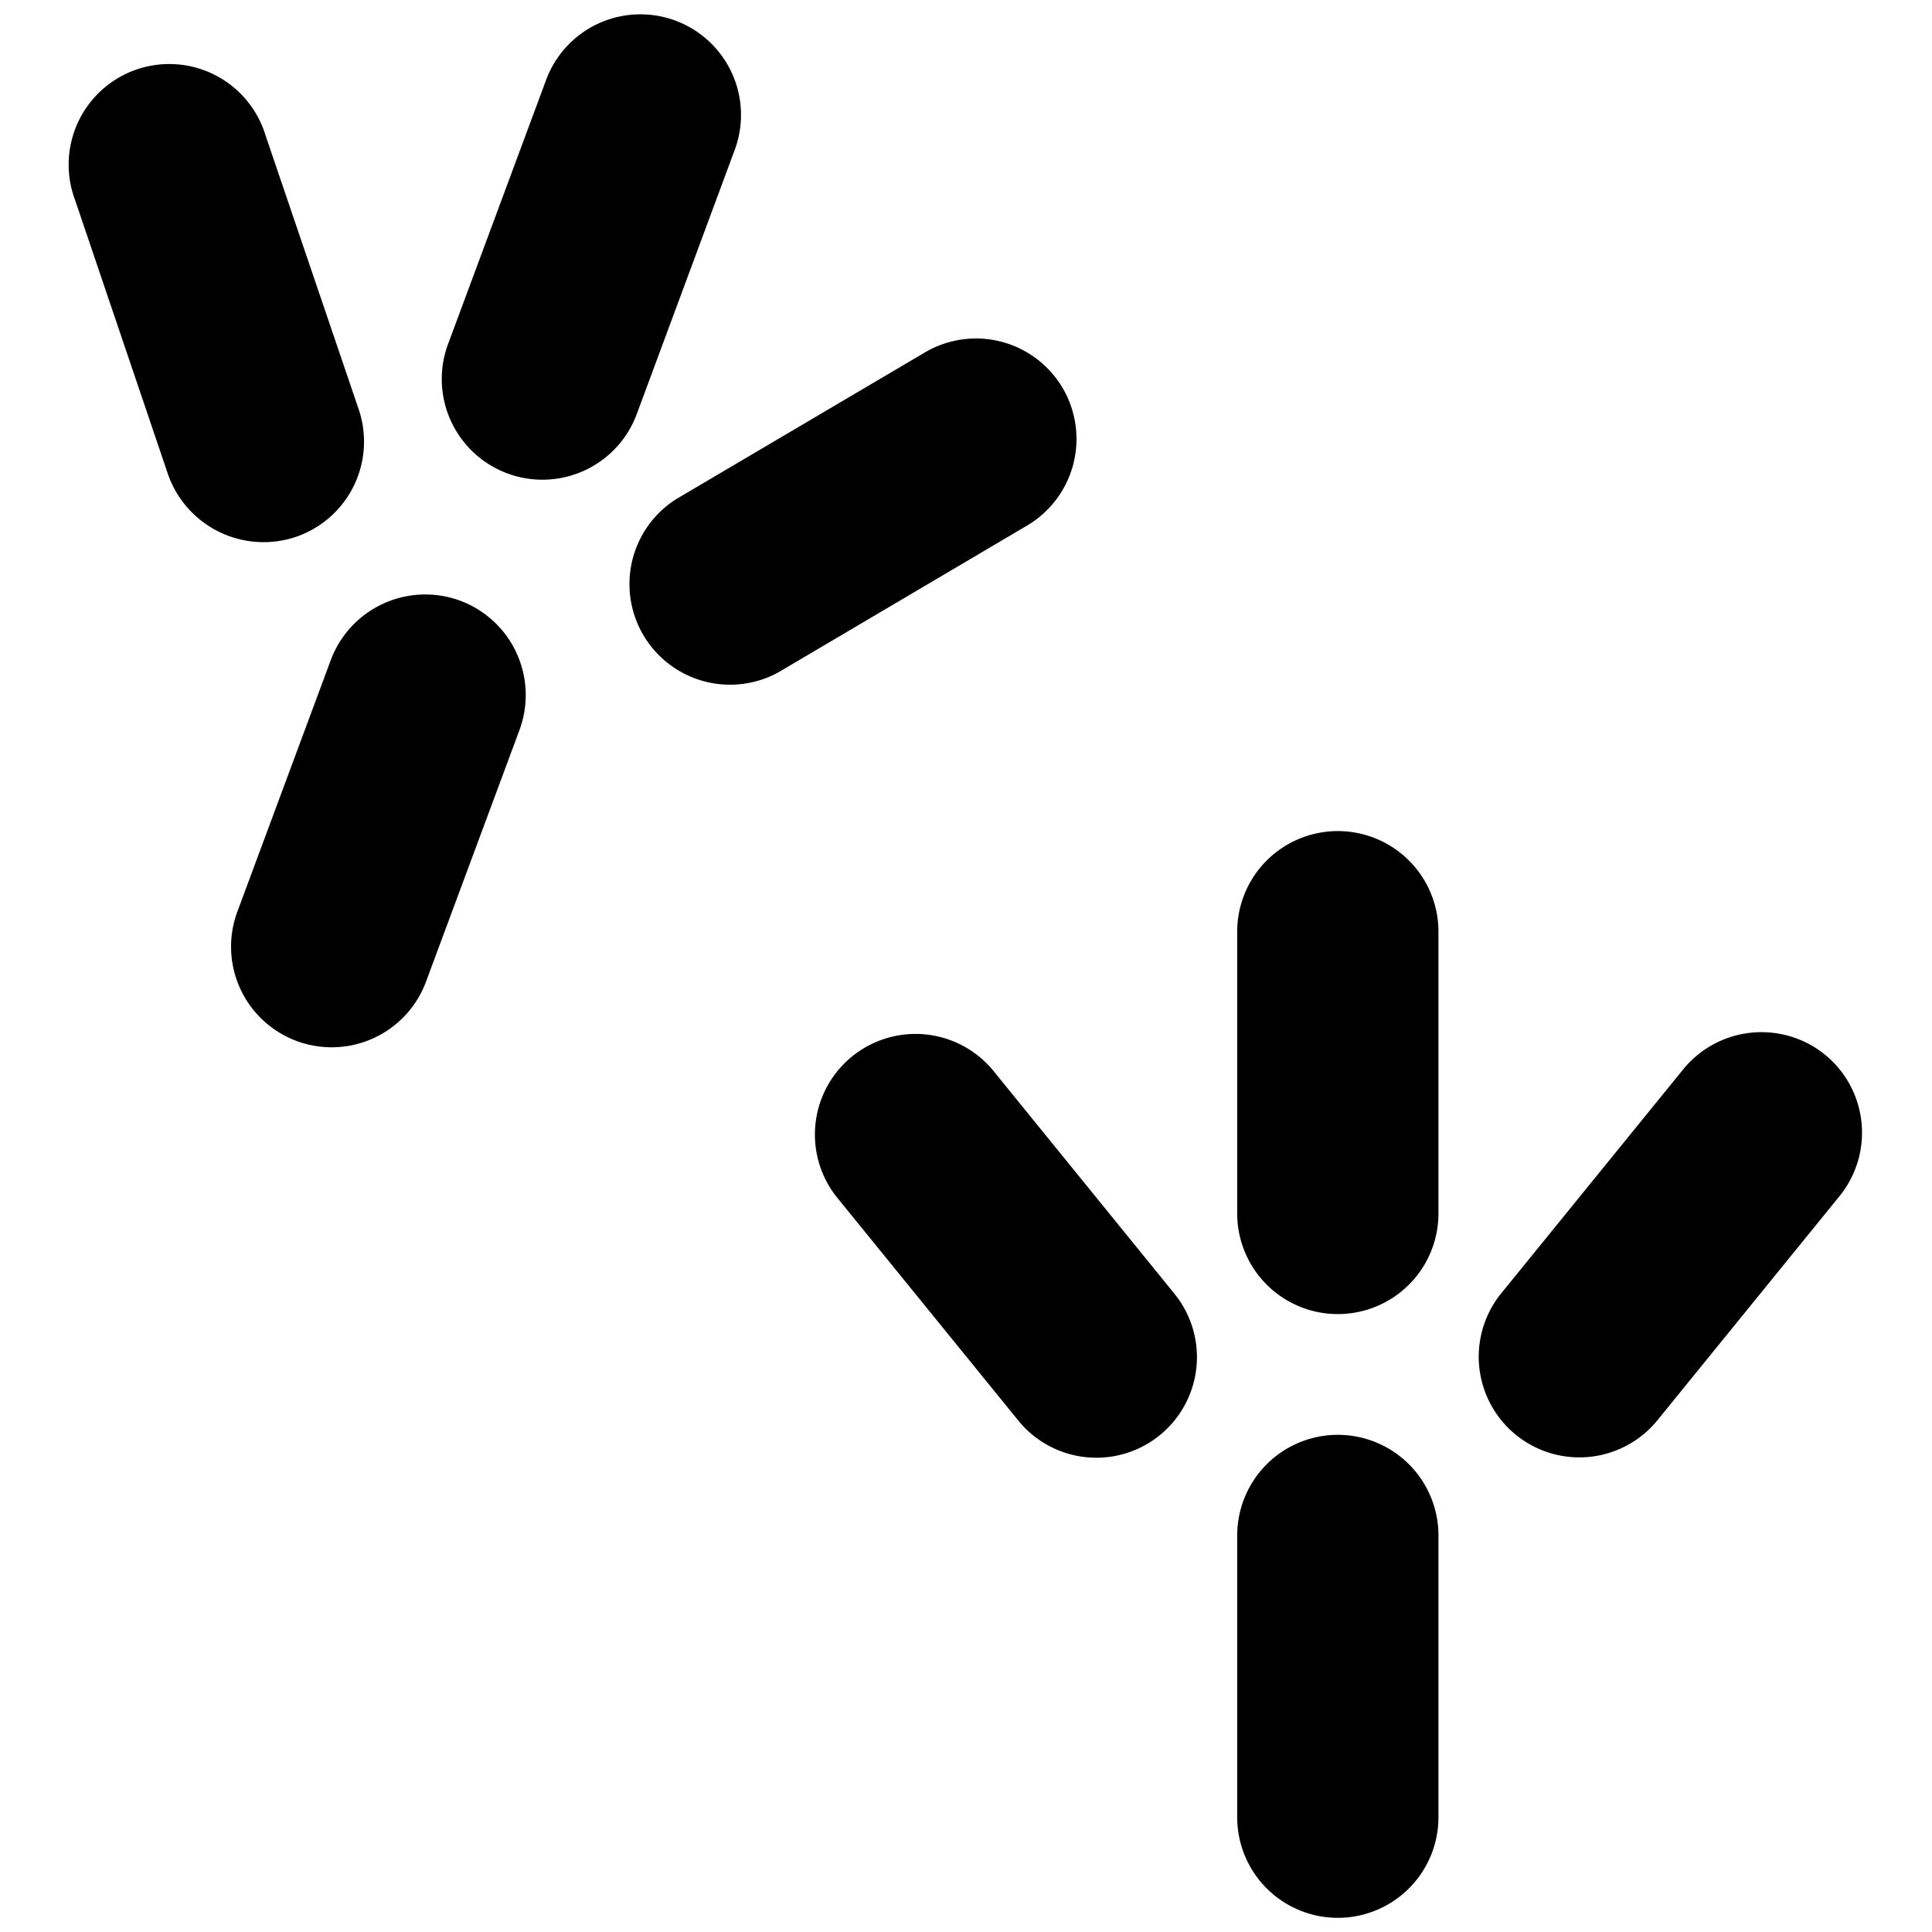 <svg id="Bold" xmlns="http://www.w3.org/2000/svg" viewBox="0 0 24 24"><title>animal-print-bird-1</title><path d="M16.619,10.324a1.25,1.25,0,0,0-1.25,1.25v3.5a1.25,1.25,0,0,0,2.5,0v-3.5A1.25,1.25,0,0,0,16.619,10.324Z"/><path d="M12.327,13.286a1.25,1.25,0,0,0-1.94,1.576l2.263,2.785a1.249,1.249,0,1,0,1.939-1.576Z"/><path d="M22.669,13.1a1.254,1.254,0,0,0-1.759.183l-2.261,2.783a1.25,1.25,0,1,0,1.941,1.576l2.261-2.783A1.251,1.251,0,0,0,22.669,13.1Z"/><path d="M16.619,17.824a1.25,1.25,0,0,0-1.25,1.25v3.5a1.25,1.25,0,0,0,2.5,0v-3.5A1.25,1.25,0,0,0,16.619,17.824Z"/><path d="M9.127,1.862A1.249,1.249,0,0,0,6.784.993L5.566,4.274a1.25,1.25,0,0,0,2.344.87Z"/><path d="M3.673,6.67a1.25,1.25,0,0,0,.783-1.585L3.3,1.686a1.25,1.25,0,1,0-2.367.8l1.152,3.4A1.258,1.258,0,0,0,3.673,6.67Z"/><path d="M13.2,4.819a1.249,1.249,0,0,0-1.712-.44L8.4,6.2A1.25,1.25,0,0,0,9.668,8.353l3.087-1.822A1.25,1.25,0,0,0,13.2,4.819Z"/><path d="M5.716,7.462A1.253,1.253,0,0,0,4.109,8.2L2.956,11.305a1.25,1.25,0,1,0,2.343.871L6.453,9.069A1.251,1.251,0,0,0,5.716,7.462Z"/></svg>